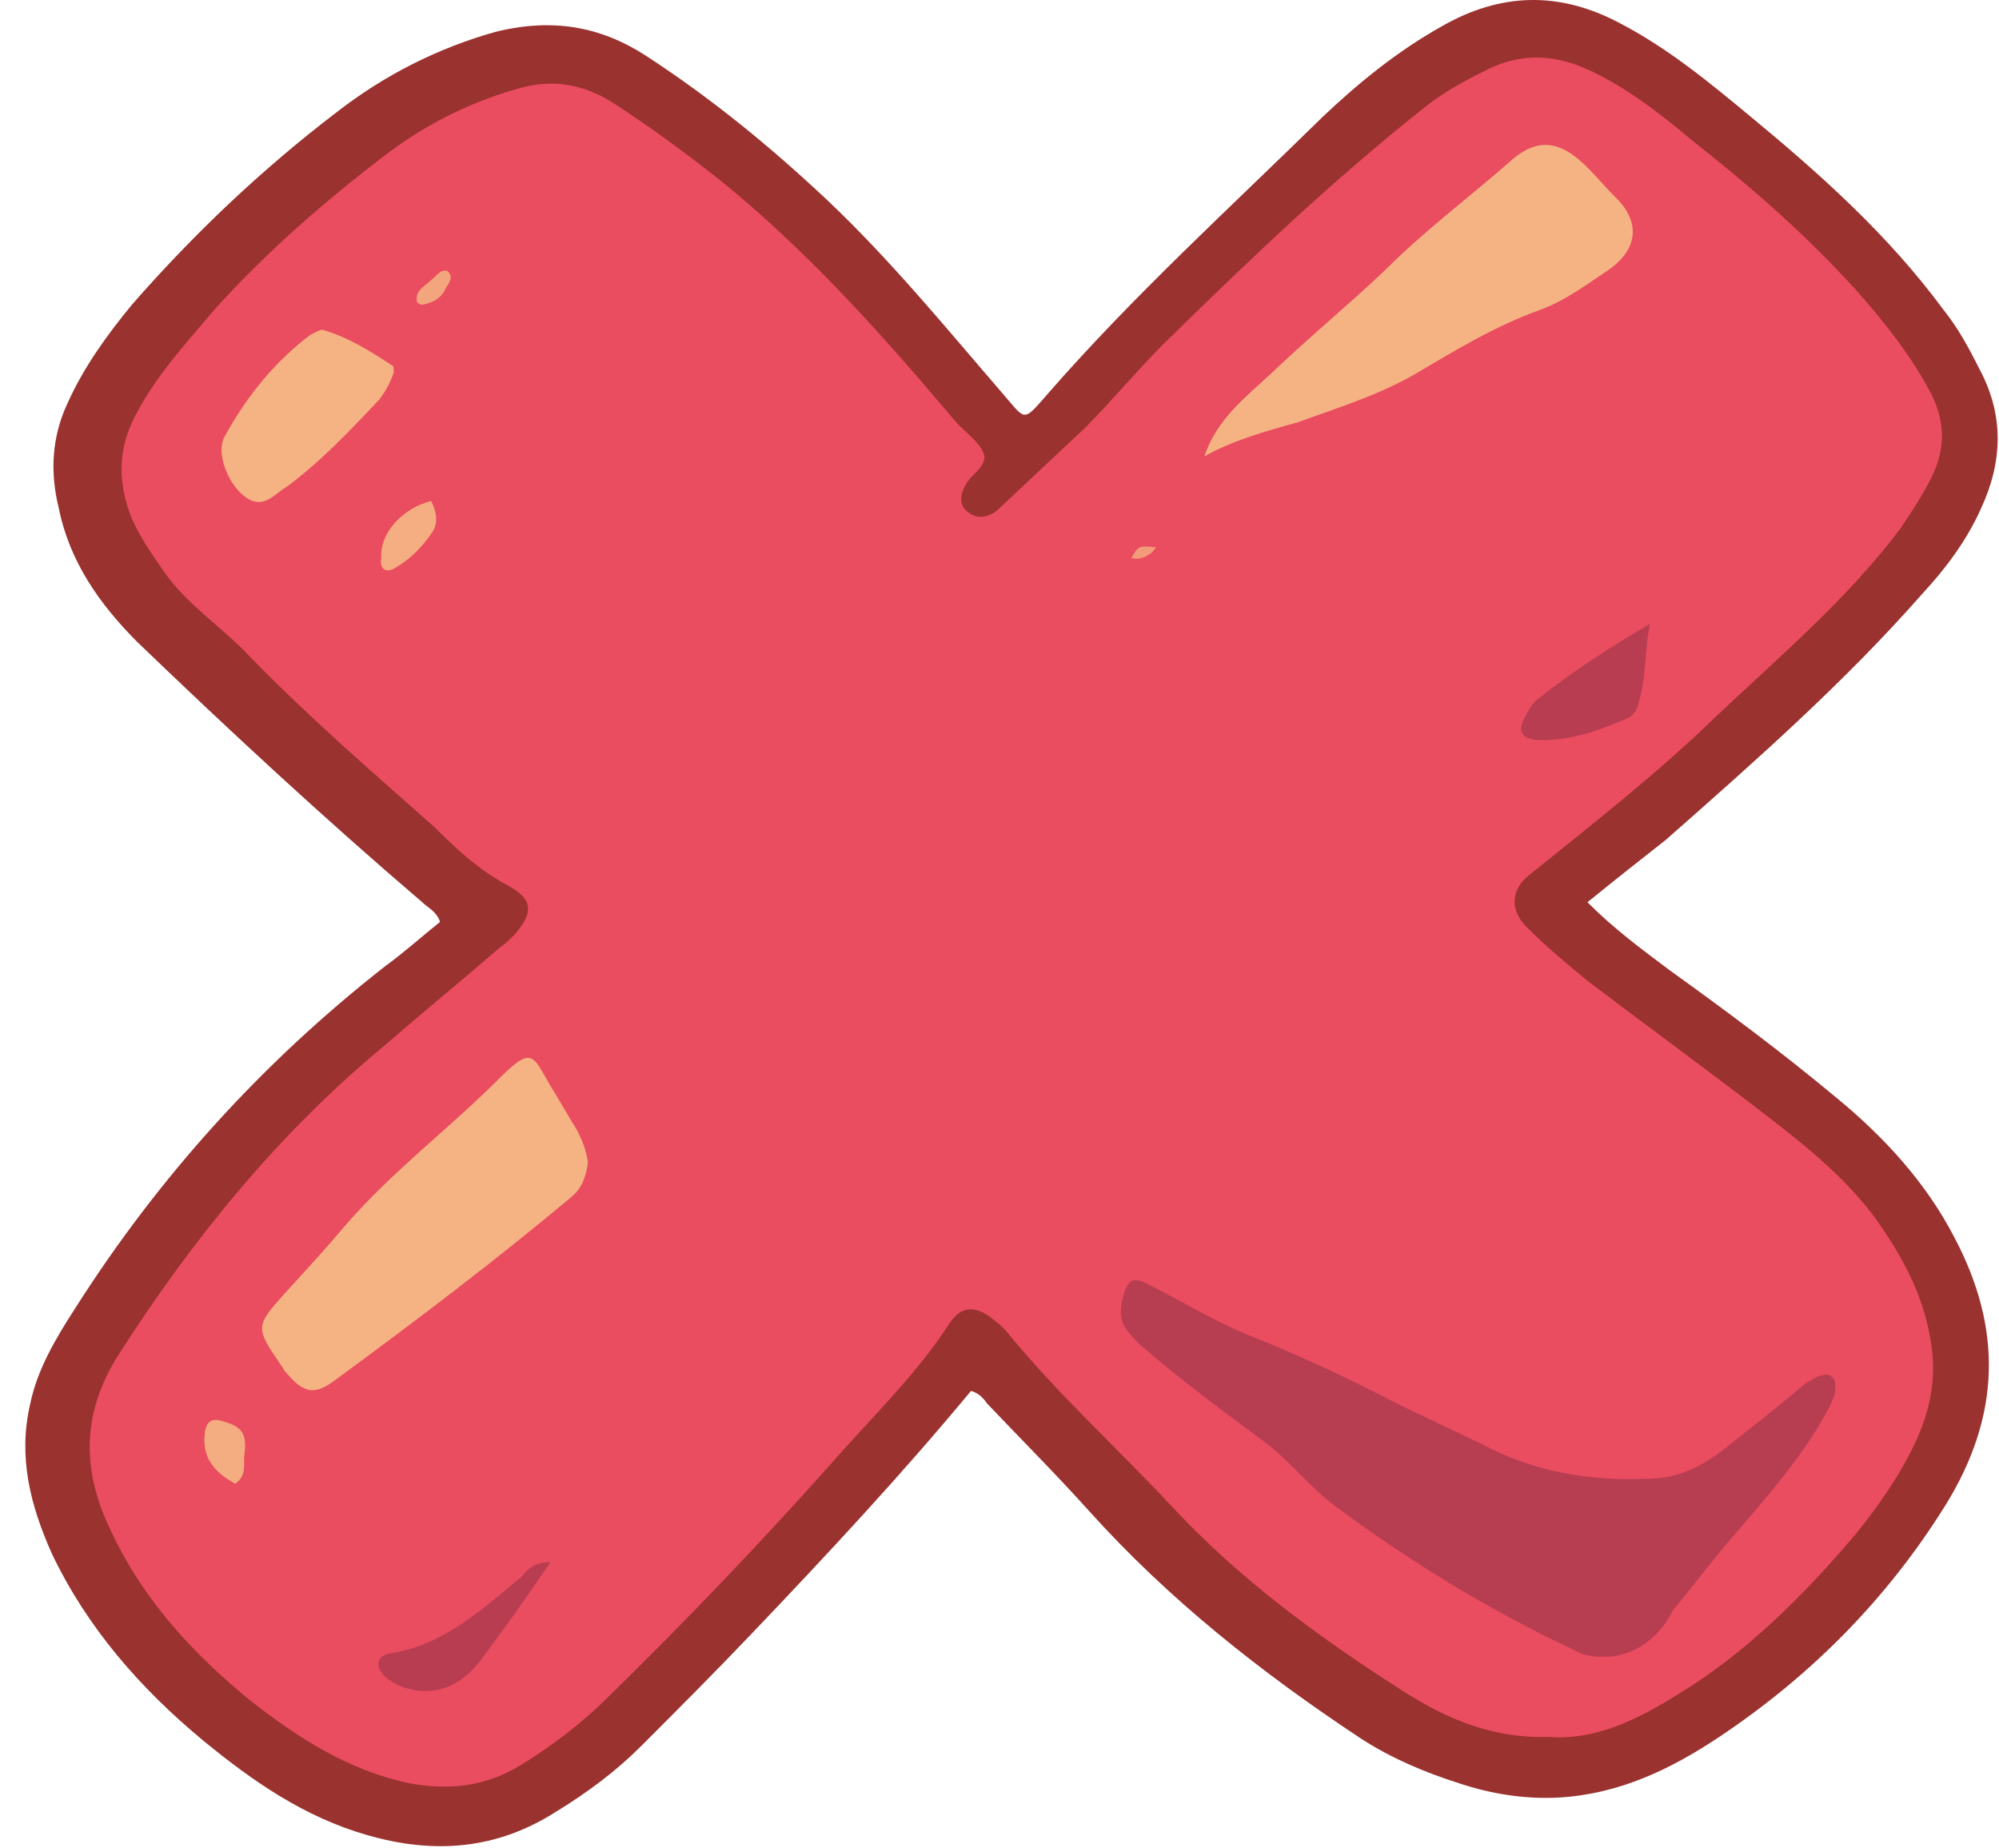 <svg width="66" height="61" viewBox="0 0 66 61" fill="none" xmlns="http://www.w3.org/2000/svg">
<path d="M52.412 29.787C53.294 30.671 54.176 31.318 55.117 32.025C57 33.379 58.823 34.733 60.588 36.205C62.176 37.501 63.588 39.032 64.529 40.857C66.118 43.86 66.059 46.745 64.235 49.689C62.294 52.81 59.764 55.342 56.764 57.343C55.176 58.403 53.47 59.228 51.47 59.345C50.353 59.404 49.235 59.228 48.176 58.874C47.059 58.521 45.941 58.05 44.941 57.402C41.647 55.224 38.588 52.81 35.941 49.866C34.882 48.688 33.706 47.51 32.588 46.333C32.47 46.156 32.294 45.98 32.059 45.921C29.765 48.688 27.294 51.338 24.823 53.928C23.647 55.165 22.412 56.401 21.176 57.638C20.353 58.462 19.412 59.169 18.353 59.816C16.412 61.053 14.353 61.23 12.117 60.582C10.059 59.993 8.353 58.815 6.706 57.461C4.647 55.754 2.882 53.752 1.706 51.279C1 49.689 0.588 48.099 1 46.333C1.235 45.214 1.823 44.213 2.47 43.212C5.235 38.855 8.647 35.087 12.706 31.907C13.353 31.436 13.941 30.906 14.529 30.435C14.412 30.082 14.117 29.964 13.941 29.787C10.706 27.02 7.588 24.135 4.529 21.191C3.294 19.954 2.294 18.541 1.941 16.775C1.647 15.597 1.706 14.42 2.235 13.301C2.765 12.123 3.529 11.063 4.353 10.062C6.412 7.707 8.647 5.588 11.117 3.703C12.706 2.467 14.47 1.584 16.353 1.054C18.235 0.583 19.823 0.877 21.294 1.819C23.47 3.232 25.412 4.822 27.294 6.589C29.412 8.591 31.235 10.828 33.117 13.007C33.882 13.89 33.764 13.949 34.588 13.007C37.412 9.768 40.588 6.883 43.647 3.88C44.823 2.761 46.117 1.702 47.588 0.877C49.529 -0.242 51.47 -0.3 53.47 0.759C55.059 1.584 56.412 2.702 57.764 3.821C60.117 5.764 62.353 7.766 64.176 10.239C64.647 10.828 65 11.476 65.353 12.182C66.176 13.713 66.118 15.244 65.412 16.775C64.941 17.835 64.235 18.777 63.47 19.601C60.882 22.545 57.941 25.136 55 27.727C54.176 28.374 53.353 29.022 52.412 29.787Z" fill="#9A322F"/>
<path d="M51.118 57.343C49.294 57.402 47.765 56.755 46.294 55.812C43.529 54.046 40.882 52.103 38.647 49.689C36.882 47.805 34.941 46.038 33.294 44.036C33.118 43.801 32.882 43.624 32.647 43.448C32.118 43.094 31.706 43.153 31.353 43.683C30.294 45.332 28.882 46.686 27.588 48.158C25.176 50.867 22.706 53.457 20.118 55.989C19.235 56.872 18.235 57.638 17.176 58.285C16 58.992 14.823 59.11 13.529 58.874C11.529 58.462 9.882 57.402 8.294 56.166C6.412 54.635 4.765 52.868 3.706 50.631C2.706 48.629 2.647 46.686 3.941 44.684C6.353 40.916 9.176 37.442 12.647 34.557C13.941 33.438 15.235 32.378 16.529 31.259C16.706 31.142 16.882 30.965 17 30.847C17.647 30.082 17.588 29.67 16.706 29.199C15.823 28.728 15.059 28.021 14.353 27.314C12.294 25.489 10.176 23.664 8.235 21.662C7.353 20.72 6.235 20.013 5.471 18.953C5.059 18.365 4.647 17.776 4.353 17.128C3.882 15.95 3.882 14.832 4.471 13.713C5.176 12.359 6.176 11.299 7.118 10.18C8.765 8.355 10.647 6.706 12.647 5.175C13.941 4.174 15.412 3.409 17.059 2.938C18.235 2.585 19.294 2.761 20.353 3.468C21.529 4.233 22.647 5.058 23.765 5.941C26.529 8.178 28.882 10.769 31.176 13.478C31.294 13.595 31.412 13.772 31.529 13.89C31.823 14.243 32.294 14.537 32.471 14.95C32.647 15.362 32.059 15.656 31.882 16.009C31.706 16.304 31.647 16.657 31.941 16.893C32.294 17.187 32.706 17.069 33 16.775C33.941 15.892 34.882 15.008 35.824 14.125C36.706 13.242 37.529 12.241 38.412 11.358C41.176 8.649 44 5.941 47.059 3.527C47.647 3.056 48.294 2.702 49 2.349C50.118 1.76 51.235 1.76 52.412 2.29C53.706 2.879 54.824 3.762 55.882 4.646C57.824 6.176 59.647 7.766 61.294 9.591C62.235 10.651 63.118 11.77 63.765 13.007C64.235 13.949 64.235 14.832 63.765 15.774C63.471 16.363 63.118 16.893 62.765 17.423C61 19.778 58.765 21.662 56.647 23.664C54.706 25.548 52.588 27.197 50.471 28.904C49.882 29.375 49.824 30.082 50.471 30.671C51.059 31.259 51.765 31.848 52.412 32.378C54.118 33.673 55.882 34.969 57.588 36.264C59.118 37.442 60.647 38.561 61.824 40.092C62.765 41.387 63.529 42.741 63.765 44.39C63.941 45.567 63.706 46.627 63.235 47.628C62.706 48.747 62 49.748 61.235 50.69C59.529 52.692 57.647 54.576 55.412 55.93C54 56.813 52.647 57.461 51.118 57.343Z" fill="#EA4C60"/>
<path d="M52.823 54.694C52.529 54.694 52.235 54.635 51.941 54.458C49.176 53.163 46.588 51.573 44.117 49.748C43.235 49.1 42.588 48.217 41.706 47.569C40.353 46.568 39 45.567 37.706 44.449C37 43.801 36.882 43.507 37.117 42.682C37.294 42.152 37.529 42.211 37.882 42.388C38.941 42.918 40 43.565 41.117 44.036C42.764 44.684 44.412 45.45 46 46.274C47.059 46.804 48.117 47.275 49.176 47.805C50.941 48.688 52.823 48.923 54.706 48.806C55.588 48.747 56.412 48.276 57.117 47.687C57.941 47.039 58.764 46.392 59.529 45.744C59.647 45.626 59.823 45.567 60 45.45C60.176 45.391 60.353 45.332 60.47 45.45C60.647 45.567 60.588 45.803 60.588 45.98C60.47 46.392 60.235 46.745 60 47.157C59.117 48.57 58 49.807 56.941 51.043C56.353 51.75 55.823 52.456 55.235 53.163C54.706 54.223 53.764 54.753 52.823 54.694Z" fill="#B73D50"/>
<path d="M19.412 38.384C19.353 38.796 19.235 39.208 18.882 39.503C16.353 41.622 13.706 43.624 11.059 45.567C10.353 46.097 10 45.98 9.412 45.273C9.353 45.214 9.353 45.155 9.294 45.096C8.412 43.801 8.412 43.801 9.471 42.623C10.118 41.917 10.765 41.21 11.412 40.445C12.941 38.678 14.823 37.265 16.471 35.617C17.588 34.498 17.588 34.851 18.176 35.852C18.471 36.323 18.765 36.853 19.059 37.324C19.235 37.677 19.353 37.972 19.412 38.384Z" fill="#F5B383"/>
<path d="M39.765 15.067C40.176 13.831 41.118 13.124 42 12.3C43.235 11.122 44.529 10.062 45.765 8.885C47 7.648 48.412 6.589 49.765 5.411C50.706 4.528 51.471 4.587 52.412 5.529C52.706 5.823 53 6.176 53.294 6.471C54.176 7.295 54.118 8.237 53.059 8.944C52.353 9.415 51.647 9.945 50.824 10.239C49.353 10.769 48 11.593 46.706 12.359C45.471 13.065 44.118 13.478 42.824 13.949C41.765 14.243 40.706 14.537 39.765 15.067Z" fill="#F5B383"/>
<path d="M13 12.3C12.882 12.653 12.706 12.948 12.53 13.183C11.588 14.184 10.588 15.244 9.471 16.068C9.059 16.304 8.706 16.834 8.118 16.422C7.529 16.009 7.118 14.95 7.412 14.42C8.118 13.124 9.059 11.947 10.235 11.063C10.353 11.005 10.53 10.887 10.647 10.887C11.471 11.122 12.235 11.593 12.941 12.064C13 12.064 13 12.182 13 12.3Z" fill="#F5B283"/>
<path d="M54.47 20.602C54.294 21.544 54.353 22.369 54.117 23.134C54.058 23.369 54 23.605 53.706 23.723C52.764 24.135 51.764 24.488 50.706 24.429C50.294 24.37 50.117 24.194 50.294 23.782C50.411 23.546 50.529 23.311 50.706 23.134C51.882 22.192 53.058 21.426 54.47 20.602Z" fill="#B83D50"/>
<path d="M18.176 51.573C17.411 52.692 16.706 53.693 16 54.635C15.47 55.4 14.764 55.93 13.764 55.812C13.411 55.754 13.059 55.636 12.764 55.4C12.353 55.047 12.411 54.635 12.941 54.576C14.706 54.282 15.941 53.104 17.235 52.044C17.411 51.809 17.647 51.573 18.176 51.573Z" fill="#B83D50"/>
<path d="M14.235 16.539C14.412 16.893 14.47 17.246 14.294 17.54C13.941 18.07 13.529 18.482 13 18.777C12.647 18.953 12.529 18.659 12.588 18.424C12.529 17.599 13.294 16.775 14.235 16.539Z" fill="#F4AE81"/>
<path d="M7.765 48.982C7.118 48.629 6.647 48.158 6.765 47.275C6.823 46.922 7 46.804 7.353 46.922C8 47.098 8.176 47.334 8.059 48.099C8.059 48.394 8.118 48.747 7.765 48.982Z" fill="#F4AD80"/>
<path d="M14.764 8.944C15 9.12 14.823 9.356 14.706 9.533C14.588 9.827 14.294 10.004 13.941 10.062C13.882 10.062 13.764 10.004 13.764 9.945C13.706 9.591 14 9.474 14.176 9.297C14.412 9.12 14.529 8.885 14.764 8.944Z" fill="#F3A67E"/>
<path d="M38.176 18.07C38.117 18.129 38.058 18.247 37.941 18.306C37.764 18.424 37.588 18.482 37.352 18.424C37.588 18.011 37.588 18.011 38.176 18.07Z" fill="#F29A79"/>
</svg>
